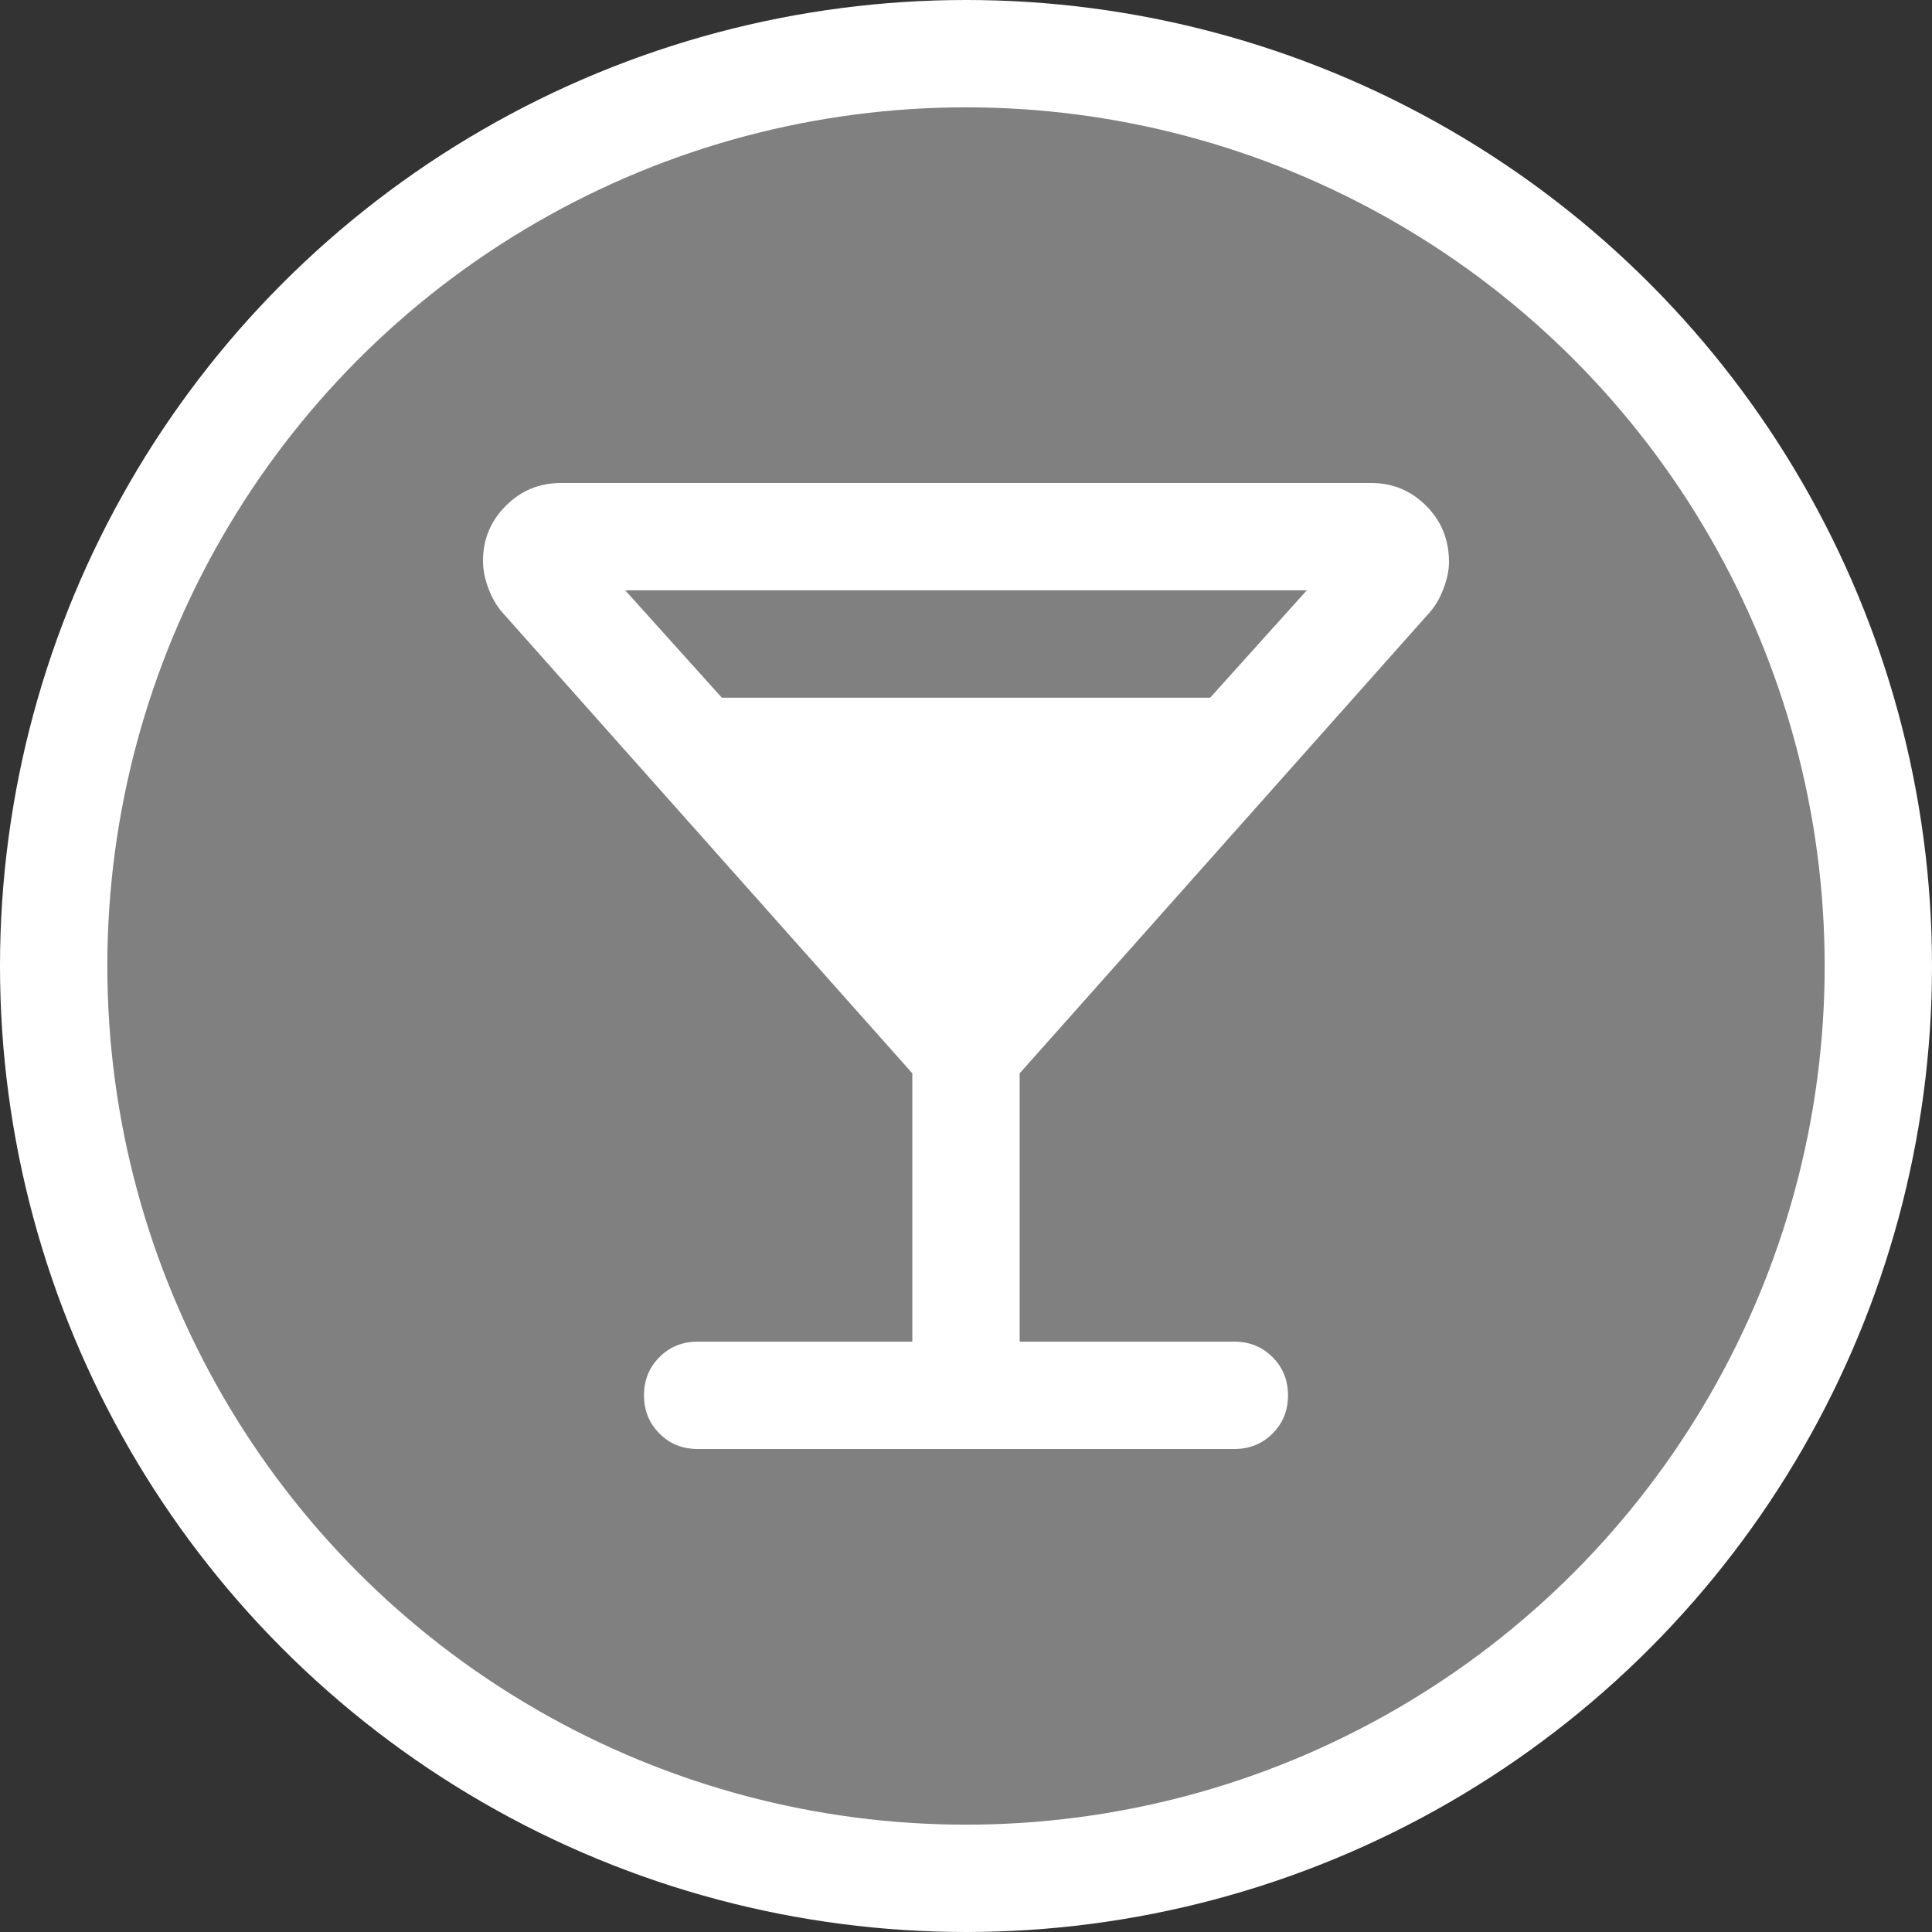 <svg width="18" height="18" viewBox="0 0 18 18" fill="none" xmlns="http://www.w3.org/2000/svg">
<rect x="0" y="0" width="18" height="18" fill="#333333" stroke="none"/>
<circle cx="9" cy="9" r="8.5" fill="#808080" stroke="white"/>
<path d="M6.5 13.5C6.358 13.5 6.239 13.452 6.144 13.356C6.048 13.26 6 13.142 6 13C6 12.858 6.048 12.74 6.144 12.644C6.239 12.548 6.358 12.5 6.5 12.5H8.5V10L4.675 5.7C4.625 5.642 4.583 5.569 4.55 5.481C4.517 5.394 4.5 5.308 4.5 5.225C4.5 5.025 4.571 4.854 4.713 4.712C4.854 4.571 5.025 4.5 5.225 4.5H12.775C12.975 4.5 13.146 4.571 13.287 4.712C13.429 4.854 13.5 5.029 13.5 5.237C13.5 5.312 13.483 5.394 13.45 5.481C13.417 5.569 13.375 5.642 13.325 5.7L9.5 10V12.5H11.5C11.642 12.5 11.76 12.548 11.856 12.644C11.952 12.74 12 12.858 12 13C12 13.142 11.952 13.26 11.856 13.356C11.76 13.452 11.642 13.5 11.5 13.5H6.5ZM6.725 6.5H11.275L12.175 5.5H5.825L6.725 6.5Z" fill="white"/>
</svg>
